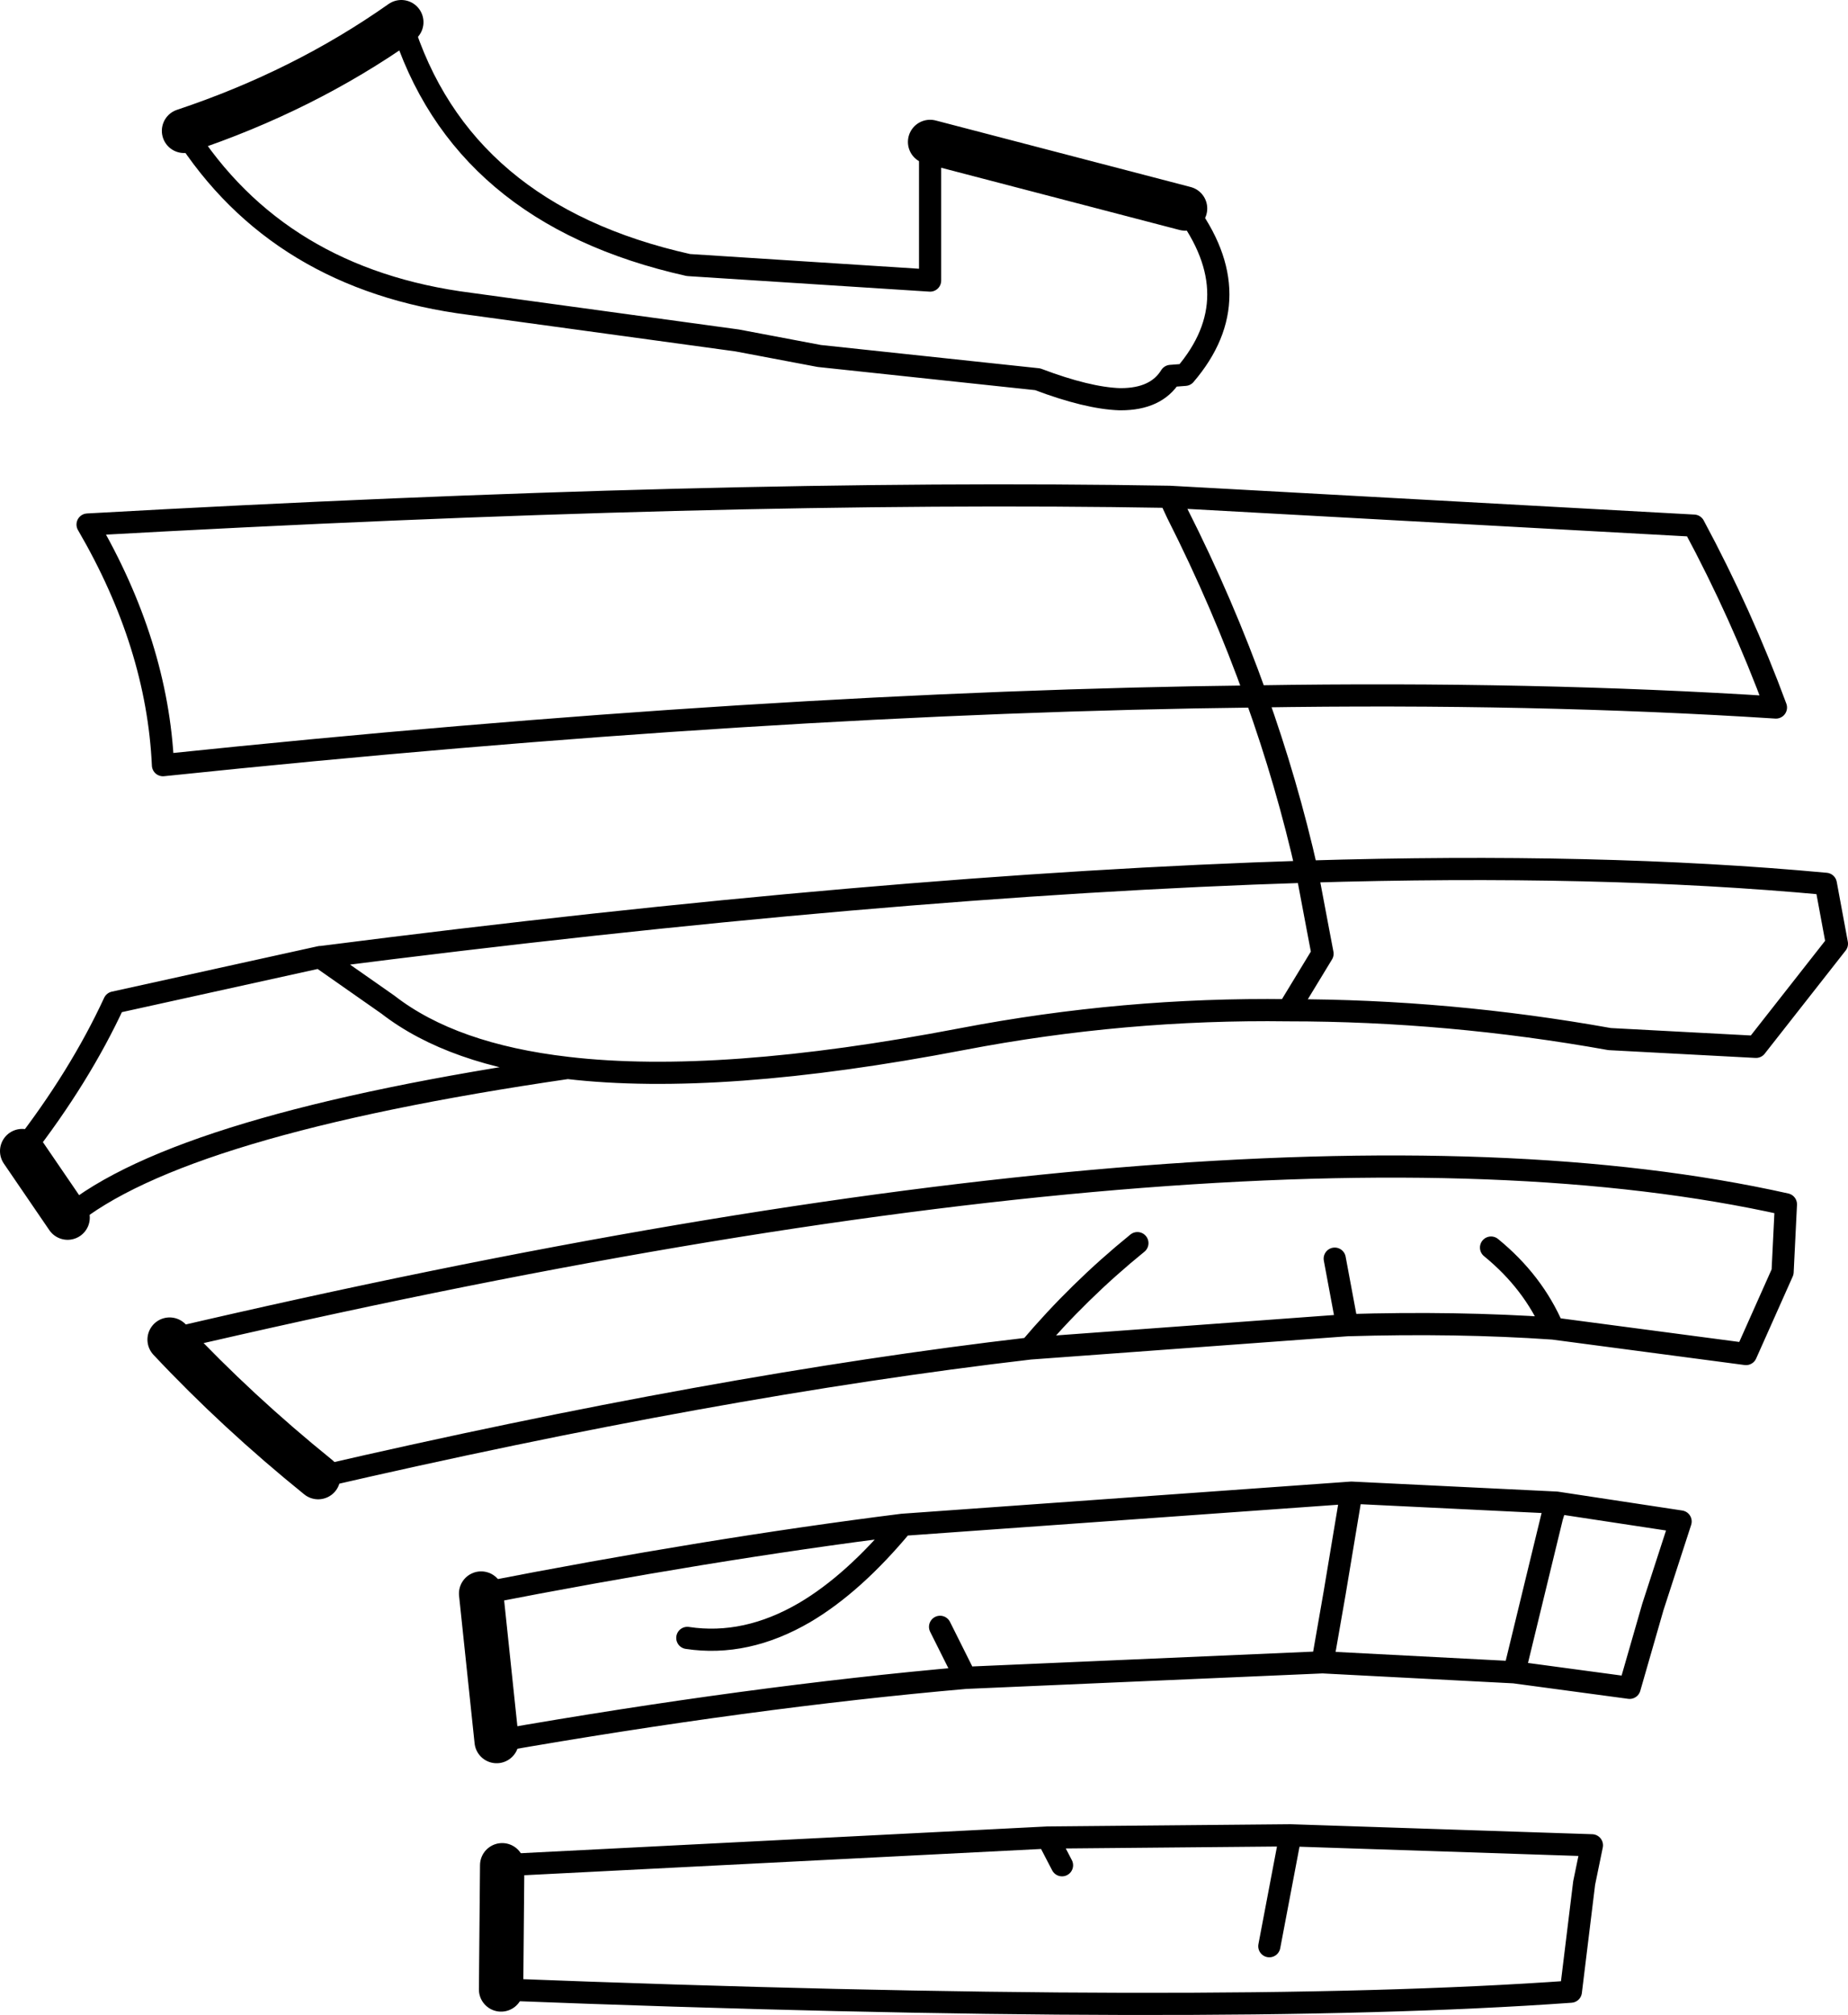 <?xml version="1.0" encoding="UTF-8" standalone="no"?>
<svg xmlns:xlink="http://www.w3.org/1999/xlink" height="90.85px" width="83.35px" xmlns="http://www.w3.org/2000/svg">
  <g transform="matrix(1.0, 0.0, 0.0, 1.0, -168.15, -133.6)">
    <path d="M221.6 143.0 Q224.6 147.0 221.6 150.5 L220.95 150.55 Q220.3 151.6 218.7 151.6 L218.65 151.6 Q217.2 151.55 214.95 150.7 L205.1 149.65 201.4 148.95 189.35 147.3 Q180.7 146.2 176.45 139.5 M186.25 134.6 Q188.9 143.25 199.2 145.55 L210.1 146.25 210.1 140.0 M169.15 185.5 Q171.75 182.15 173.3 178.8 L182.6 176.75 182.65 176.75 Q208.0 173.5 227.1 172.9 226.2 168.9 224.8 165.0 202.8 165.25 175.5 168.1 175.25 162.65 172.1 157.25 200.7 155.65 220.9 156.0 L244.55 157.3 Q246.7 161.3 248.25 165.5 237.35 164.8 224.8 165.0 223.3 160.8 221.25 156.75 L220.9 156.0 M182.6 176.75 L182.65 176.8 185.65 178.9 Q188.55 181.15 193.75 181.75 200.6 182.55 211.55 180.45 218.85 179.05 226.25 179.15 L227.8 176.6 227.6 175.55 227.1 172.9 Q240.3 172.5 250.5 173.45 L251.0 176.15 247.35 180.8 240.75 180.45 Q233.5 179.15 226.25 179.15 M171.2 188.5 Q176.25 184.3 193.75 181.75 M182.5 200.2 Q200.45 196.05 214.6 194.4 216.8 191.8 219.45 189.65 M228.35 190.35 L228.9 193.3 228.9 193.35 Q233.85 193.2 238.2 193.5 237.3 191.4 235.4 189.85 M228.9 193.35 L214.6 194.4 M175.8 194.0 Q224.8 182.55 248.7 187.9 L248.55 190.95 246.9 194.65 238.2 193.5 M236.45 209.0 L241.65 209.7 242.7 206.05 243.95 202.2 238.35 201.35 238.15 202.0 236.45 209.0 227.8 208.55 211.7 209.25 Q202.0 210.1 190.55 212.1 M189.85 205.45 Q200.1 203.45 208.85 202.35 L229.1 200.9 238.35 201.35 M227.8 208.55 L228.35 205.4 229.1 200.9 M225.4 221.35 L226.35 216.35 215.4 216.45 216.05 217.7 M226.35 216.35 L239.95 216.8 239.6 218.5 239.0 223.4 Q222.95 224.55 190.75 223.3 M190.8 217.7 L215.4 216.45 M208.85 202.35 Q206.65 205.0 204.45 206.3 201.8 207.85 199.15 207.45 M210.55 206.95 L211.7 209.25" fill="none" stroke="#000000" stroke-linecap="round" stroke-linejoin="round" stroke-width="1.0"/>
    <path d="M210.1 140.0 L221.6 143.0 M176.45 139.5 Q181.85 137.7 186.25 134.6 M171.2 188.5 L169.15 185.5 M190.55 212.1 L189.85 205.45 M190.75 223.3 L190.8 217.7 M175.8 194.0 Q178.85 197.25 182.5 200.2" fill="none" stroke="#000000" stroke-linecap="round" stroke-linejoin="round" stroke-width="2.0"/>
  </g>
</svg>
